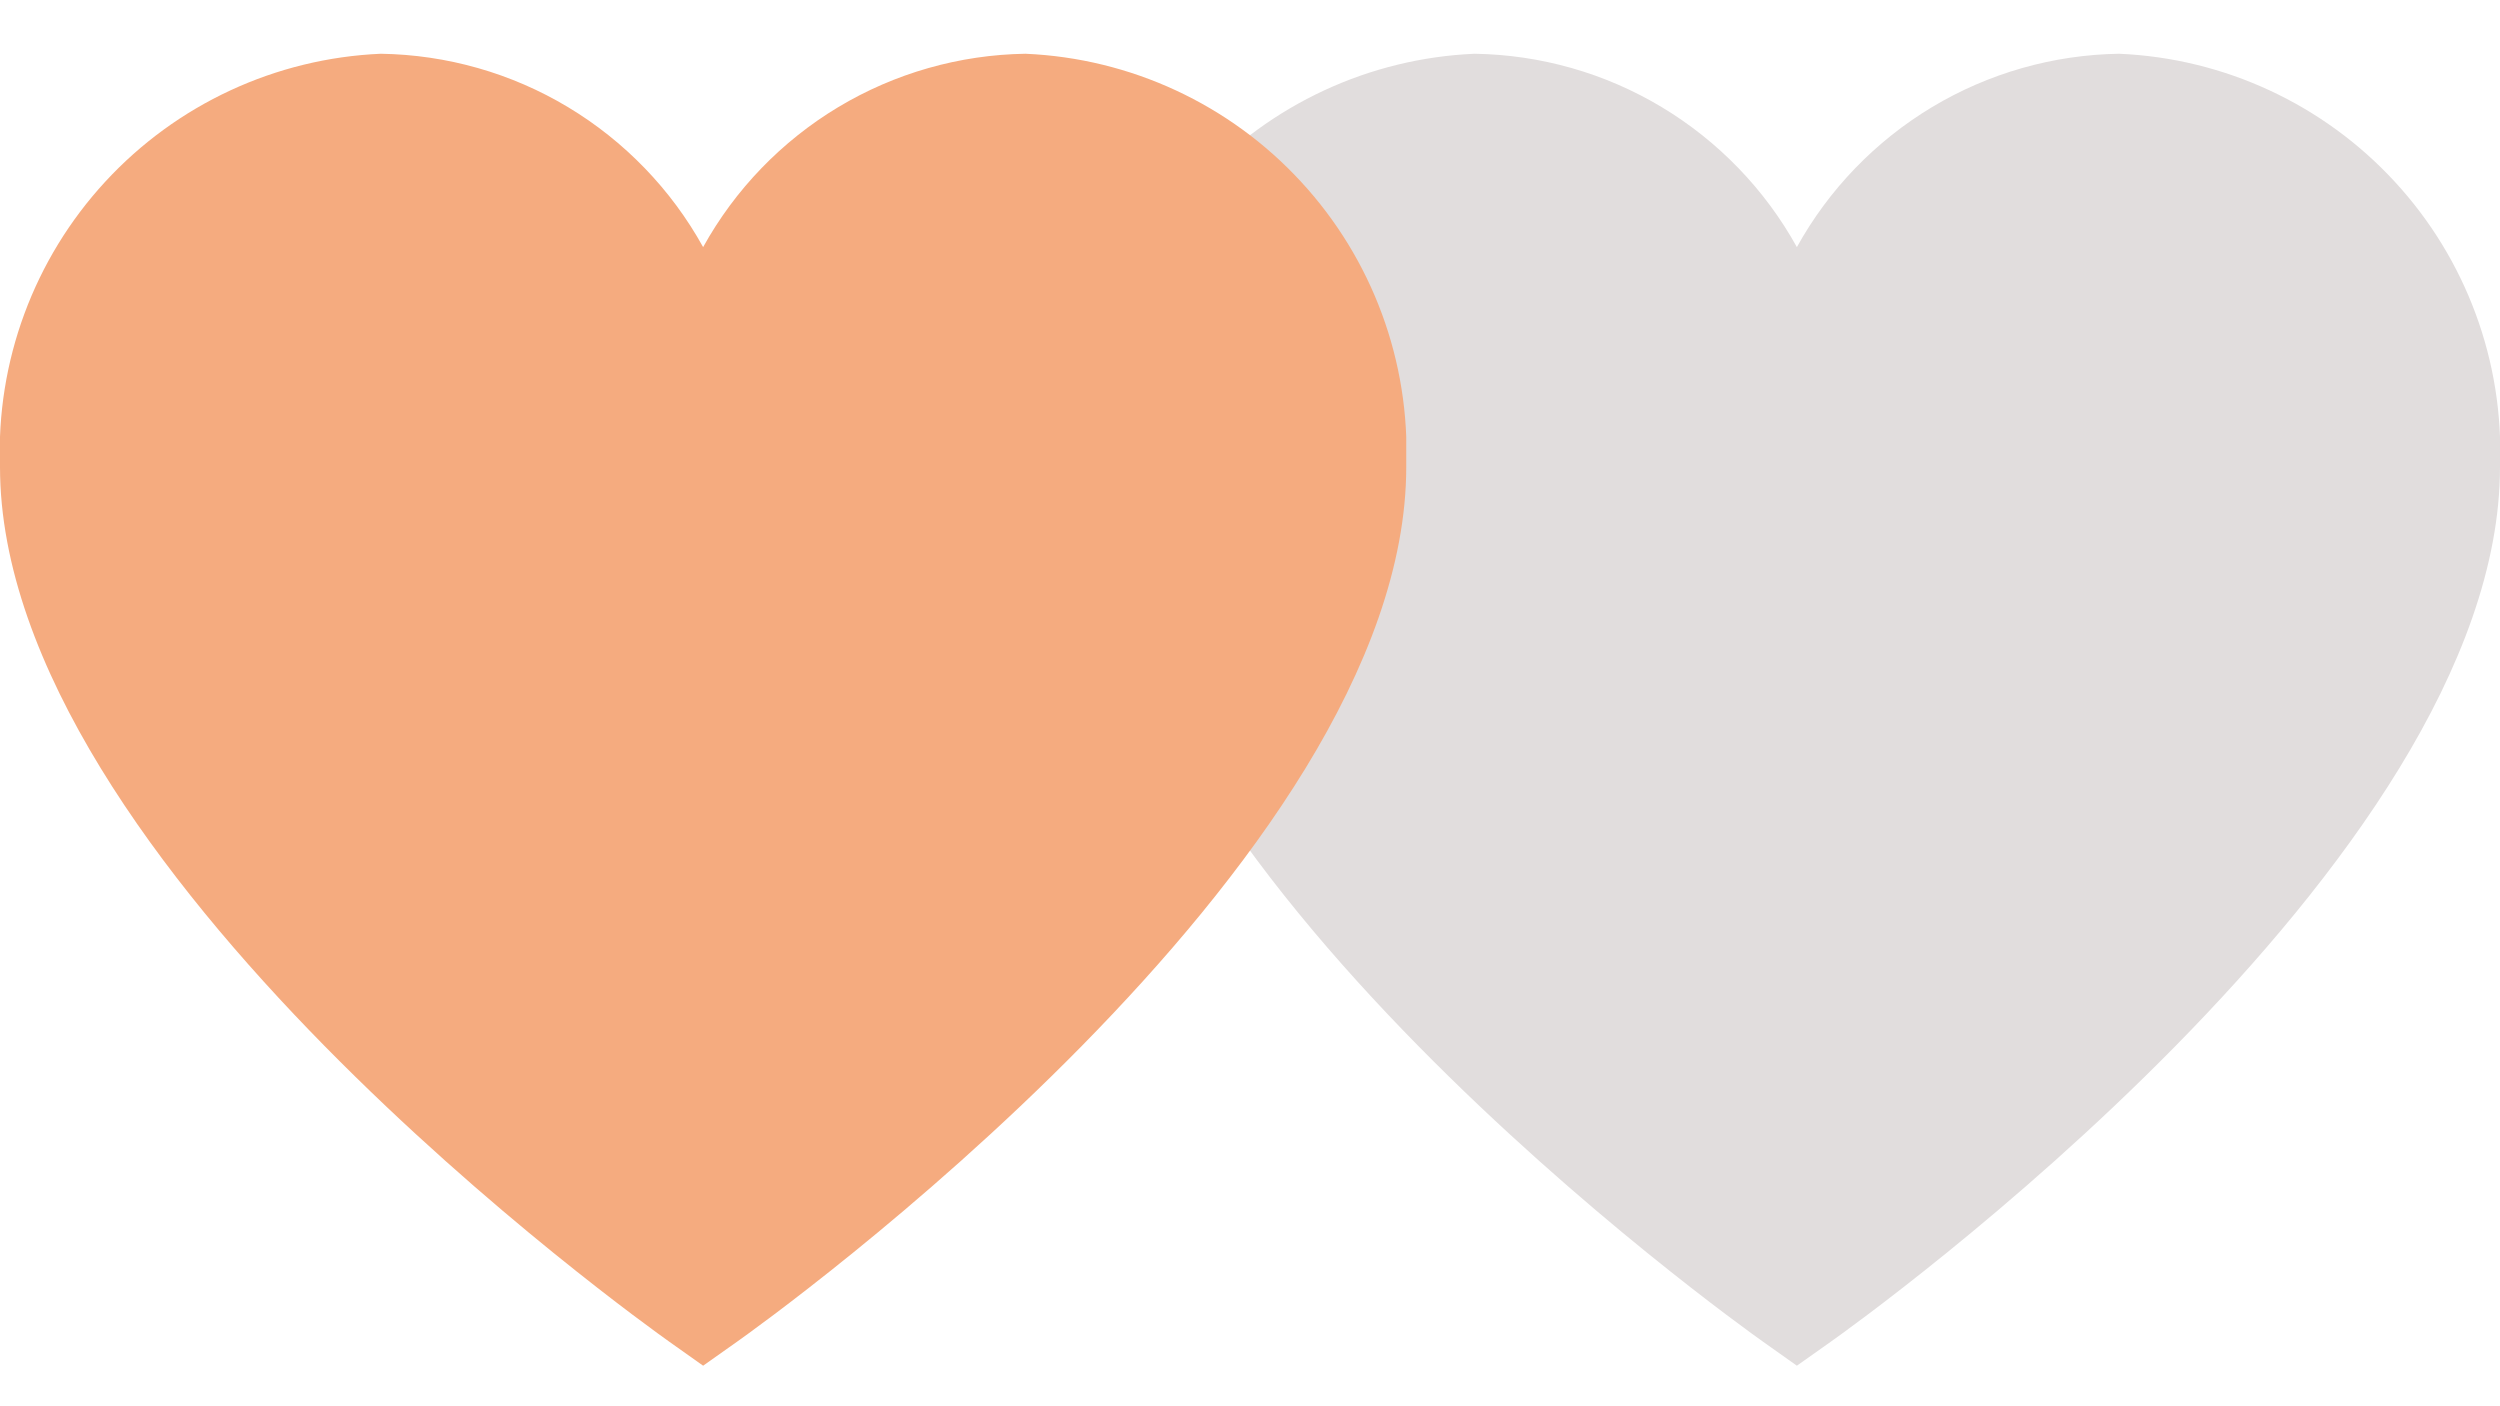 <svg width="32" height="18" viewBox="0 0 32 18" fill="none" xmlns="http://www.w3.org/2000/svg">
<g clip-path="url(#clip0_2255_2360)">
<path d="M27.125 0.688C26.281 0.701 25.455 0.936 24.73 1.371C24.006 1.806 23.409 2.424 23 3.163C22.591 2.424 21.994 1.806 21.27 1.371C20.546 0.936 19.72 0.701 18.875 0.688C17.529 0.746 16.261 1.335 15.347 2.326C14.434 3.316 13.949 4.628 14 5.975C14 11.056 22.217 16.925 22.567 17.174L23 17.481L23.434 17.174C23.783 16.927 32 11.056 32 5.975C32.051 4.628 31.567 3.316 30.653 2.326C29.74 1.335 28.471 0.746 27.125 0.688V0.688Z" fill="#E1DDDD"/>
</g>
<g clip-path="url(#clip1_2255_2360)">
<path d="M13.125 0.688C12.281 0.701 11.455 0.936 10.73 1.371C10.006 1.806 9.409 2.424 9 3.163C8.591 2.424 7.994 1.806 7.27 1.371C6.546 0.936 5.72 0.701 4.875 0.688C3.529 0.746 2.26 1.335 1.347 2.326C0.434 3.316 -0.051 4.628 0 5.975C0 11.056 8.217 16.925 8.567 17.174L9 17.481L9.434 17.174C9.783 16.927 18 11.056 18 5.975C18.051 4.628 17.567 3.316 16.653 2.326C15.74 1.335 14.472 0.746 13.125 0.688V0.688Z" fill="#F5AB7F"/>
</g>
<defs>
<clipPath id="clip0_2255_2360">
<rect width="18" height="18" fill="white" transform="translate(14)"/>
</clipPath>
<clipPath id="clip1_2255_2360">
<rect width="18" height="18" fill="white"/>
</clipPath>
</defs>
</svg>
